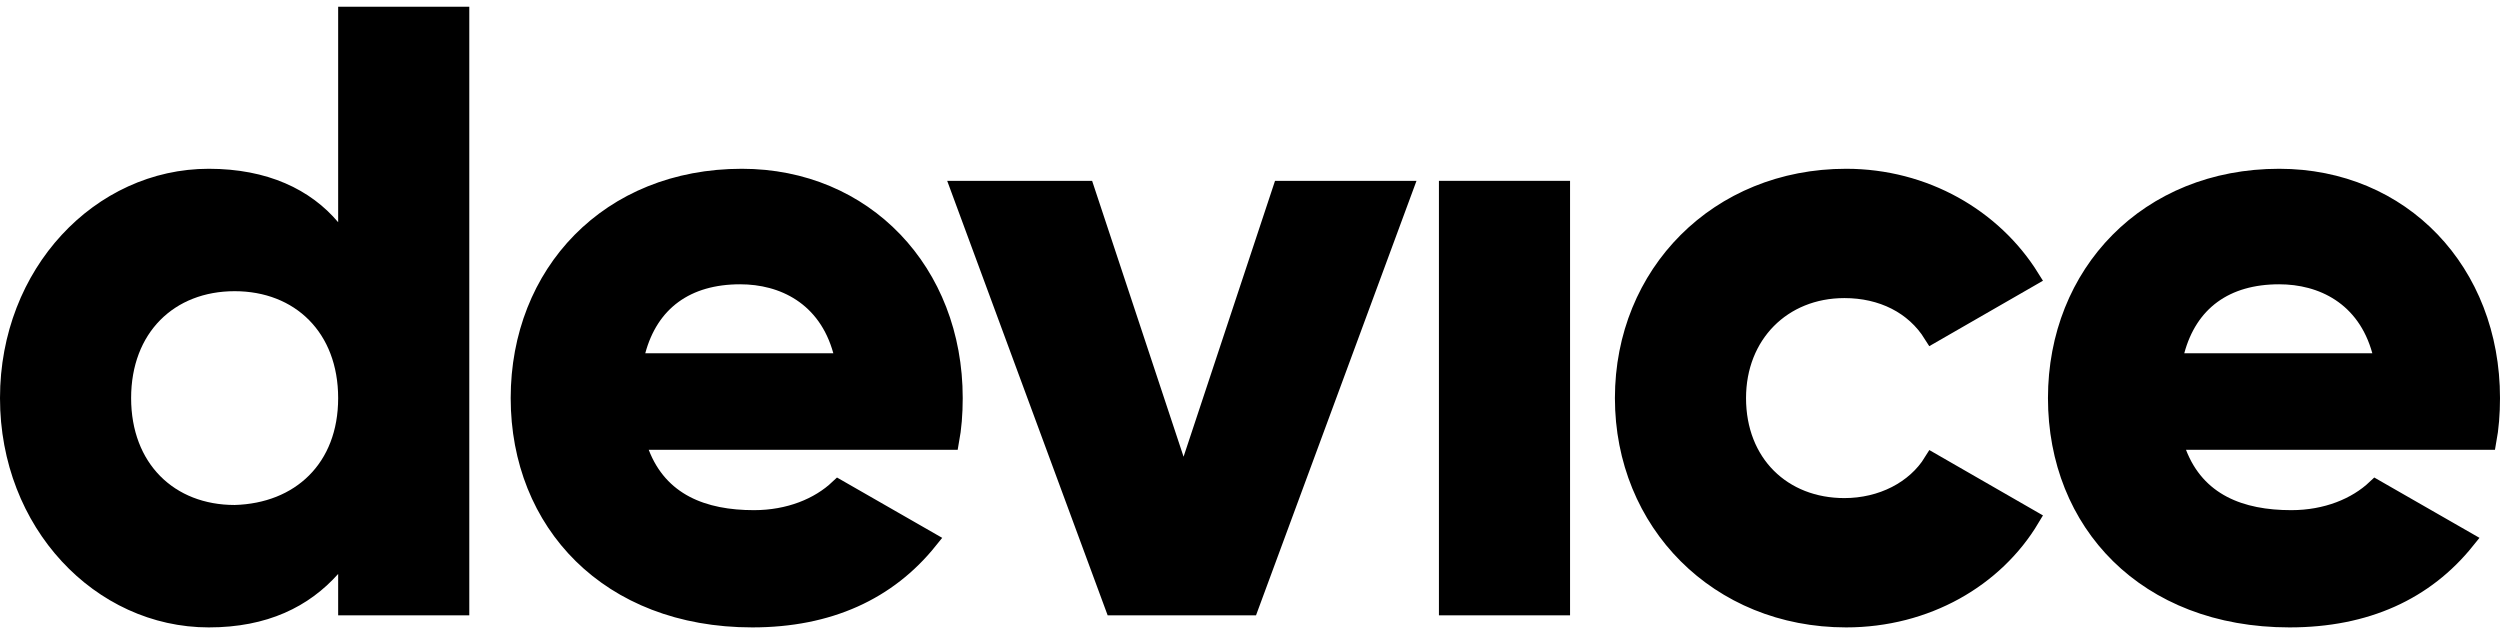 <svg width="145" height="37" viewBox="0 0 145 37" fill="none" xmlns="http://www.w3.org/2000/svg">
<path d="M20.113 12.889V0.889H26.719V35.189H20.113V33.289V31.981L19.241 32.955C17.64 34.744 15.377 35.889 12.108 35.889C5.817 35.889 0.5 30.352 0.5 23.089C0.5 15.826 5.817 10.289 12.108 10.289C15.386 10.289 17.739 11.44 19.231 13.211L20.113 14.258V12.889ZM13.609 29.789H13.617L13.624 29.789C15.481 29.736 17.111 29.097 18.278 27.93C19.448 26.761 20.113 25.103 20.113 23.089C20.113 21.077 19.449 19.394 18.28 18.212C17.112 17.031 15.477 16.389 13.609 16.389C11.741 16.389 10.107 17.031 8.938 18.212C7.77 19.394 7.105 21.077 7.105 23.089C7.105 25.101 7.77 26.784 8.938 27.965C10.107 29.147 11.741 29.789 13.609 29.789Z" fill="black" stroke="black"/>
<path d="M43.73 30.089C45.774 30.089 47.495 29.374 48.619 28.314L53.892 31.338C51.505 34.309 48.075 35.889 43.63 35.889C39.442 35.889 36.071 34.48 33.748 32.195C31.425 29.909 30.12 26.716 30.12 23.089C30.12 15.858 35.307 10.289 43.029 10.289C50.139 10.289 55.338 15.745 55.338 23.089C55.338 23.999 55.268 24.832 55.129 25.589H37.626H36.897L37.159 26.268C37.703 27.681 38.611 28.65 39.77 29.257C40.917 29.857 42.281 30.089 43.73 30.089ZM48.333 20.989H48.99L48.815 20.356C48.384 18.795 47.539 17.692 46.47 16.984C45.409 16.282 44.157 15.989 42.929 15.989C41.398 15.989 40.087 16.359 39.057 17.11C38.025 17.863 37.318 18.968 36.943 20.359L36.773 20.989H37.425H48.333Z" fill="black" stroke="black"/>
<path d="M69.122 26.646L74.312 10.989H74.489H74.515H74.528H74.541H74.594H74.708H74.829H74.957H74.99H75.007H75.023H75.092H75.233H75.306H75.38H75.456H75.533H75.611H75.691H75.772H75.854H75.937H76.021H76.064H76.085H76.107H76.128H76.15H76.171H76.193H76.215H76.236H76.258H76.28H76.302H76.324H76.346H76.368H76.39H76.413H76.435H76.457H76.48H76.502H76.524H76.547H76.57H76.592H76.615H76.638H76.66H76.683H76.706H76.729H76.752H76.775H76.797H76.821H76.844H76.867H76.89H76.913H76.936H76.96H76.983H77.006H77.029H77.053H77.076H77.1H77.123H77.147H77.17H77.194H77.217H77.241H77.264H77.288H77.312H77.335H77.359H77.383H77.407H77.43H77.454H77.478H77.502H77.526H77.55H77.574H77.597H77.621H77.645H77.669H77.693H77.717H77.741H77.765H77.789H77.813H77.837H77.861H77.885H77.909H77.933H77.957H77.981H78.005H78.029H78.053H78.15H78.246H78.342H78.39H78.438H78.462H78.485H78.509H78.533H78.629H78.724H78.819H78.913H79.007H79.101H79.194H79.24H79.263H79.286H79.332H79.355H79.378H79.56H79.914H80H80.043H80.064H80.086H80.253H80.416H80.496H80.574H80.651H80.689H80.708H80.727H80.801H80.874H80.945H80.981H81.015H81.05H81.084H81.117H81.15H81.183H81.215H81.247H81.278H81.309H81.324H81.34H81.37H81.399H81.428H81.439L72.501 35.189H64.592L55.655 10.989H62.982L68.172 26.646L68.647 28.078L69.122 26.646Z" fill="black" stroke="black"/>
<path d="M83.958 10.989H90.563V35.189H83.958V10.989Z" fill="black" stroke="black"/>
<path d="M94.165 23.089C94.165 15.865 99.645 10.289 107.074 10.289C111.618 10.289 115.616 12.605 117.794 16.108L112.066 19.404C111.005 17.704 109.146 16.789 106.974 16.789C103.39 16.789 100.77 19.418 100.77 23.089C100.77 24.957 101.413 26.539 102.53 27.655C103.647 28.771 105.204 29.389 106.974 29.389C109.13 29.389 111.069 28.402 112.072 26.778L117.802 30.074C115.716 33.569 111.719 35.889 107.074 35.889C99.645 35.889 94.165 30.312 94.165 23.089Z" fill="black" stroke="black"/>
<path d="M132.892 30.089C134.936 30.089 136.657 29.374 137.781 28.314L143.054 31.338C140.667 34.309 137.237 35.889 132.792 35.889C128.605 35.889 125.233 34.48 122.91 32.195C120.587 29.909 119.282 26.716 119.282 23.089C119.282 15.86 124.567 10.289 132.191 10.289C139.301 10.289 144.5 15.745 144.5 23.089C144.5 23.999 144.43 24.832 144.291 25.589H126.788H126.06L126.321 26.268C126.865 27.681 127.774 28.65 128.933 29.257C130.079 29.857 131.443 30.089 132.892 30.089ZM137.595 20.989H138.252L138.077 20.356C137.646 18.795 136.801 17.692 135.732 16.984C134.671 16.282 133.419 15.989 132.191 15.989C130.66 15.989 129.349 16.359 128.319 17.11C127.287 17.863 126.58 18.968 126.205 20.359L126.035 20.989H126.688H137.595Z" fill="black" stroke="black"/>
</svg>
